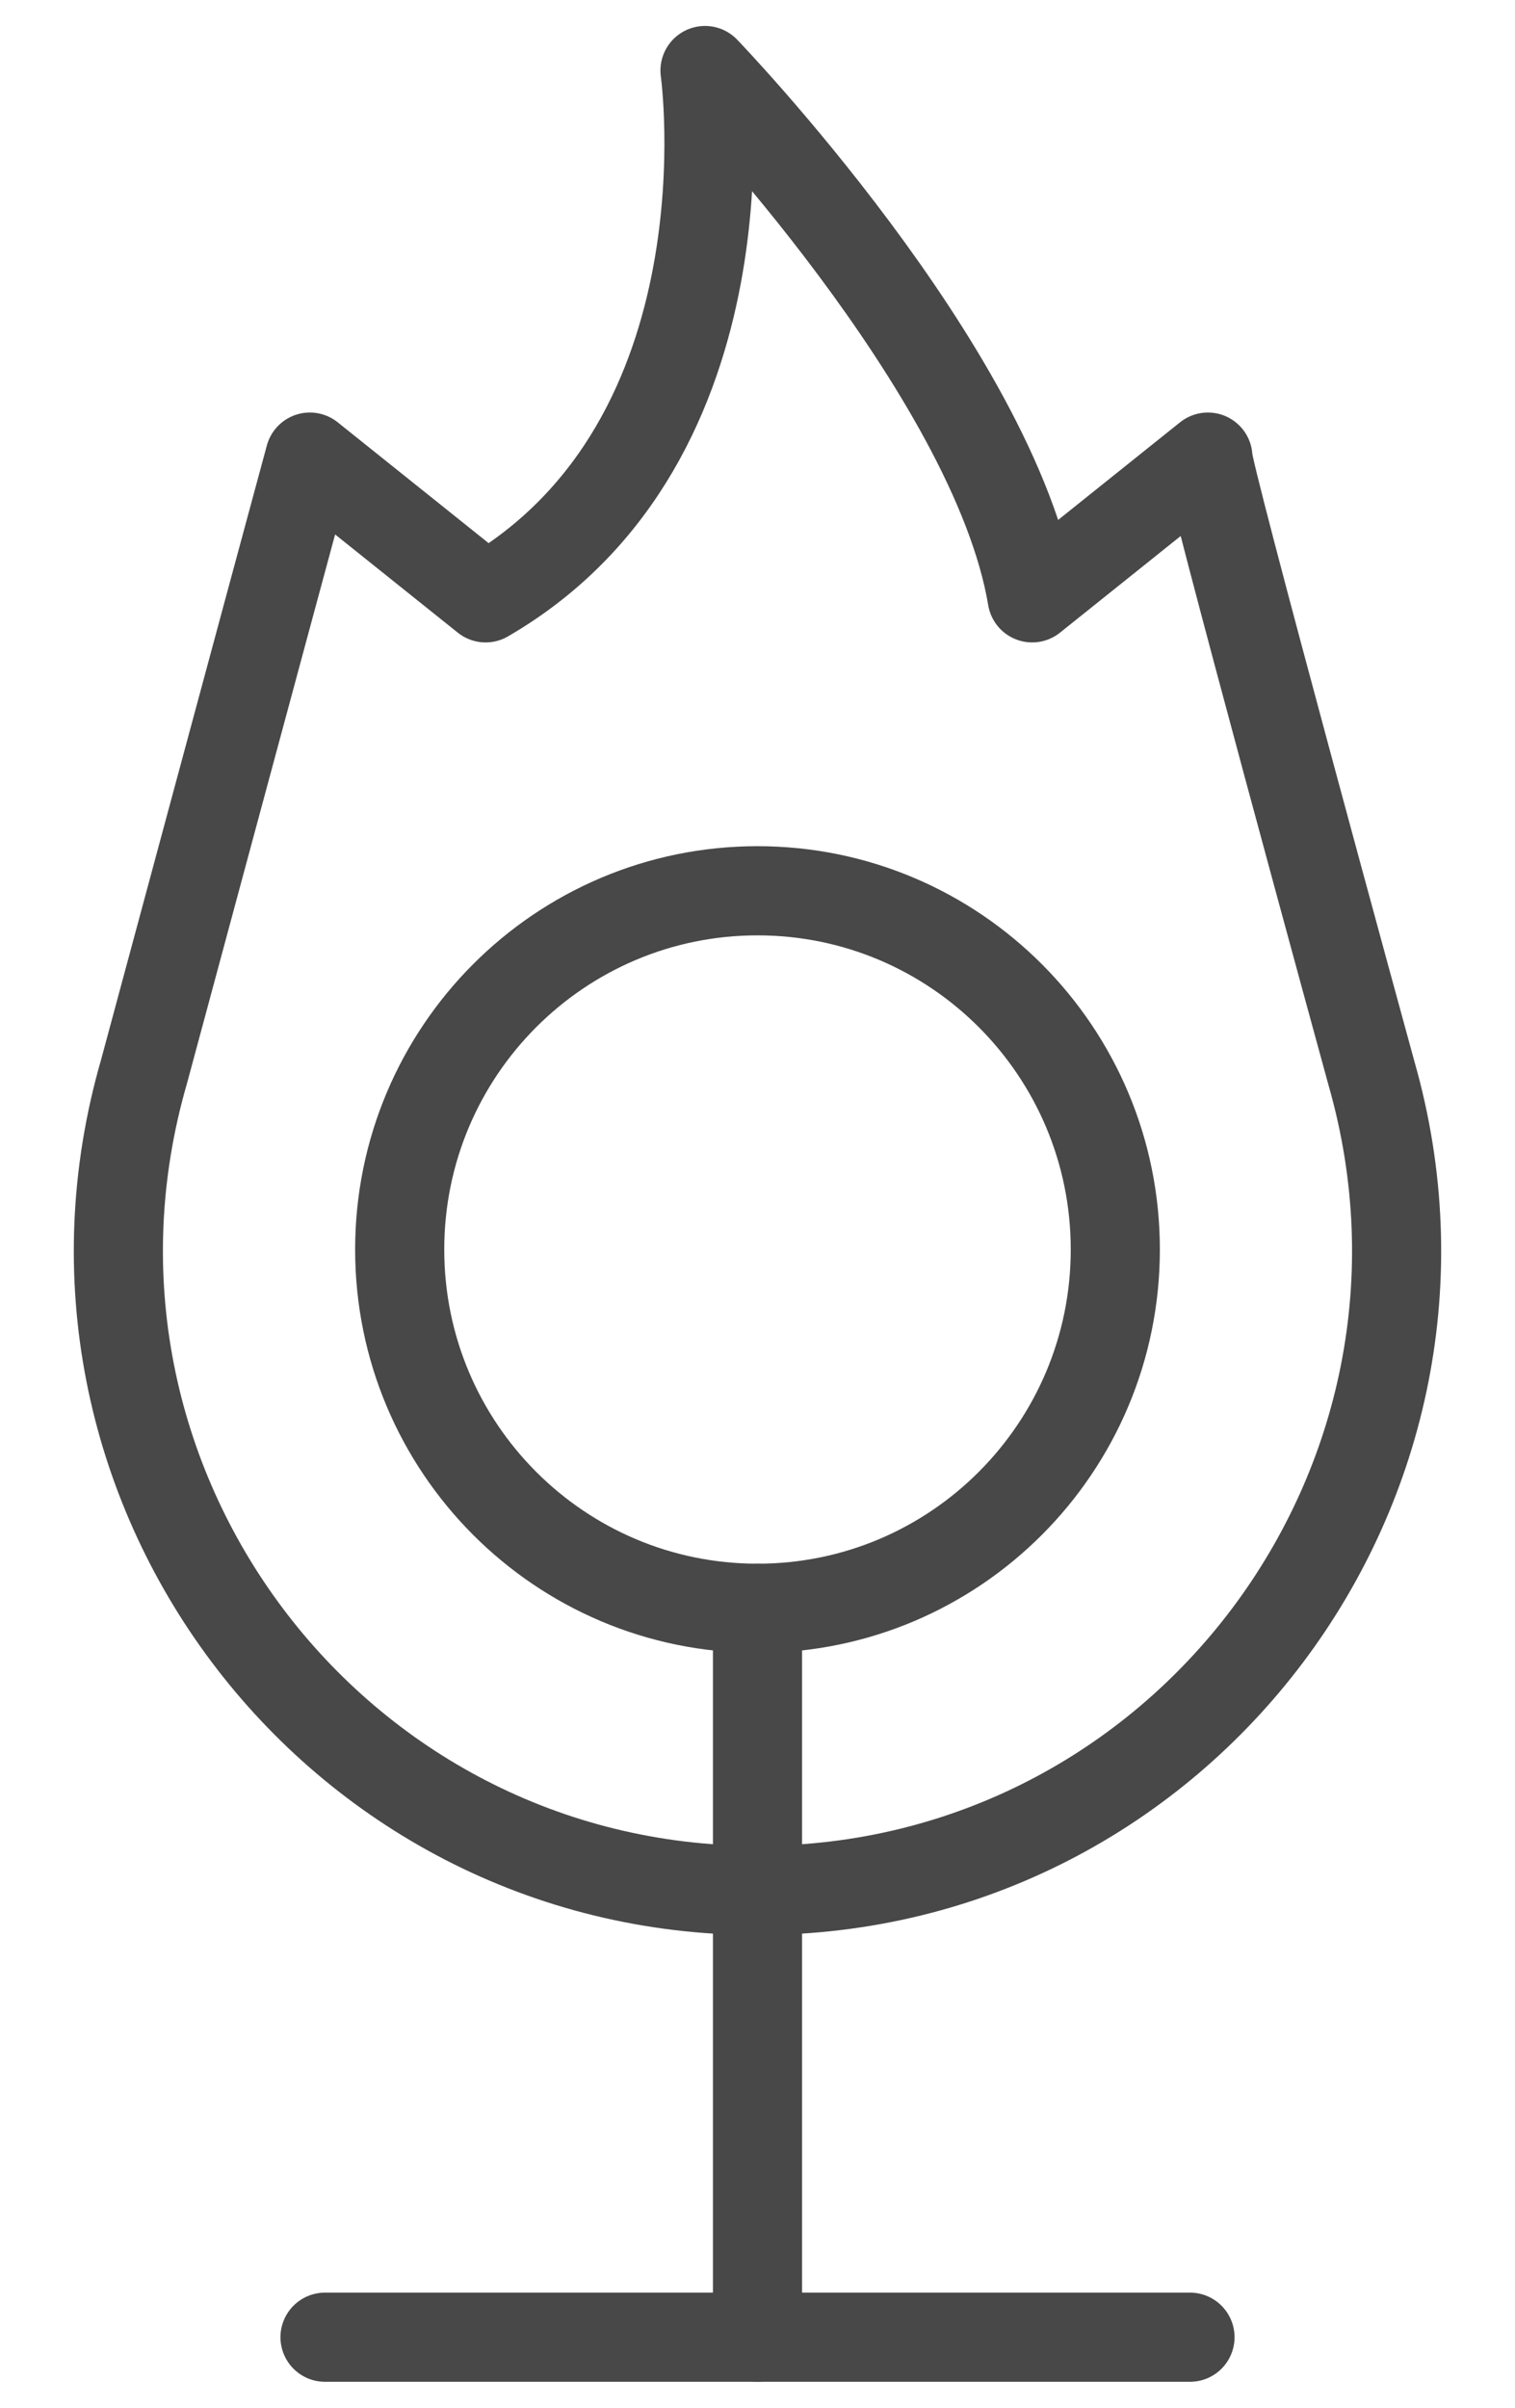 <svg width="17" height="27" viewBox="0 0 17 27" fill="none" xmlns="http://www.w3.org/2000/svg">
<path d="M8.5 21.199C3.727 21.199 0.287 16.611 1.616 12.017C1.616 12.017 3.088 6.559 3.477 5.126L5.449 6.704C8.492 4.94 7.911 0.791 7.911 0.791C7.911 0.791 11.156 4.157 11.582 6.704L13.554 5.126C13.505 5.165 15.39 12.038 15.39 12.038C16.702 16.628 13.264 21.199 8.5 21.199Z" stroke="#484848" stroke-miterlimit="10" stroke-linecap="round" stroke-linejoin="round"/>
<path d="M12.515 14.012C12.515 16.234 10.717 18.035 8.5 18.035C6.283 18.035 4.485 16.234 4.485 14.012C4.485 11.79 6.283 9.989 8.5 9.989C10.717 9.989 12.515 11.79 12.515 14.012Z" stroke="#484848" stroke-miterlimit="10" stroke-linecap="round" stroke-linejoin="round"/>
<path d="M8.5 18.035V26.209" stroke="#484848" stroke-miterlimit="10" stroke-linecap="round" stroke-linejoin="round"/>
<path d="M3.647 26.209H13.353" stroke="#484848" stroke-miterlimit="10" stroke-linecap="round" stroke-linejoin="round"/>
</svg>
